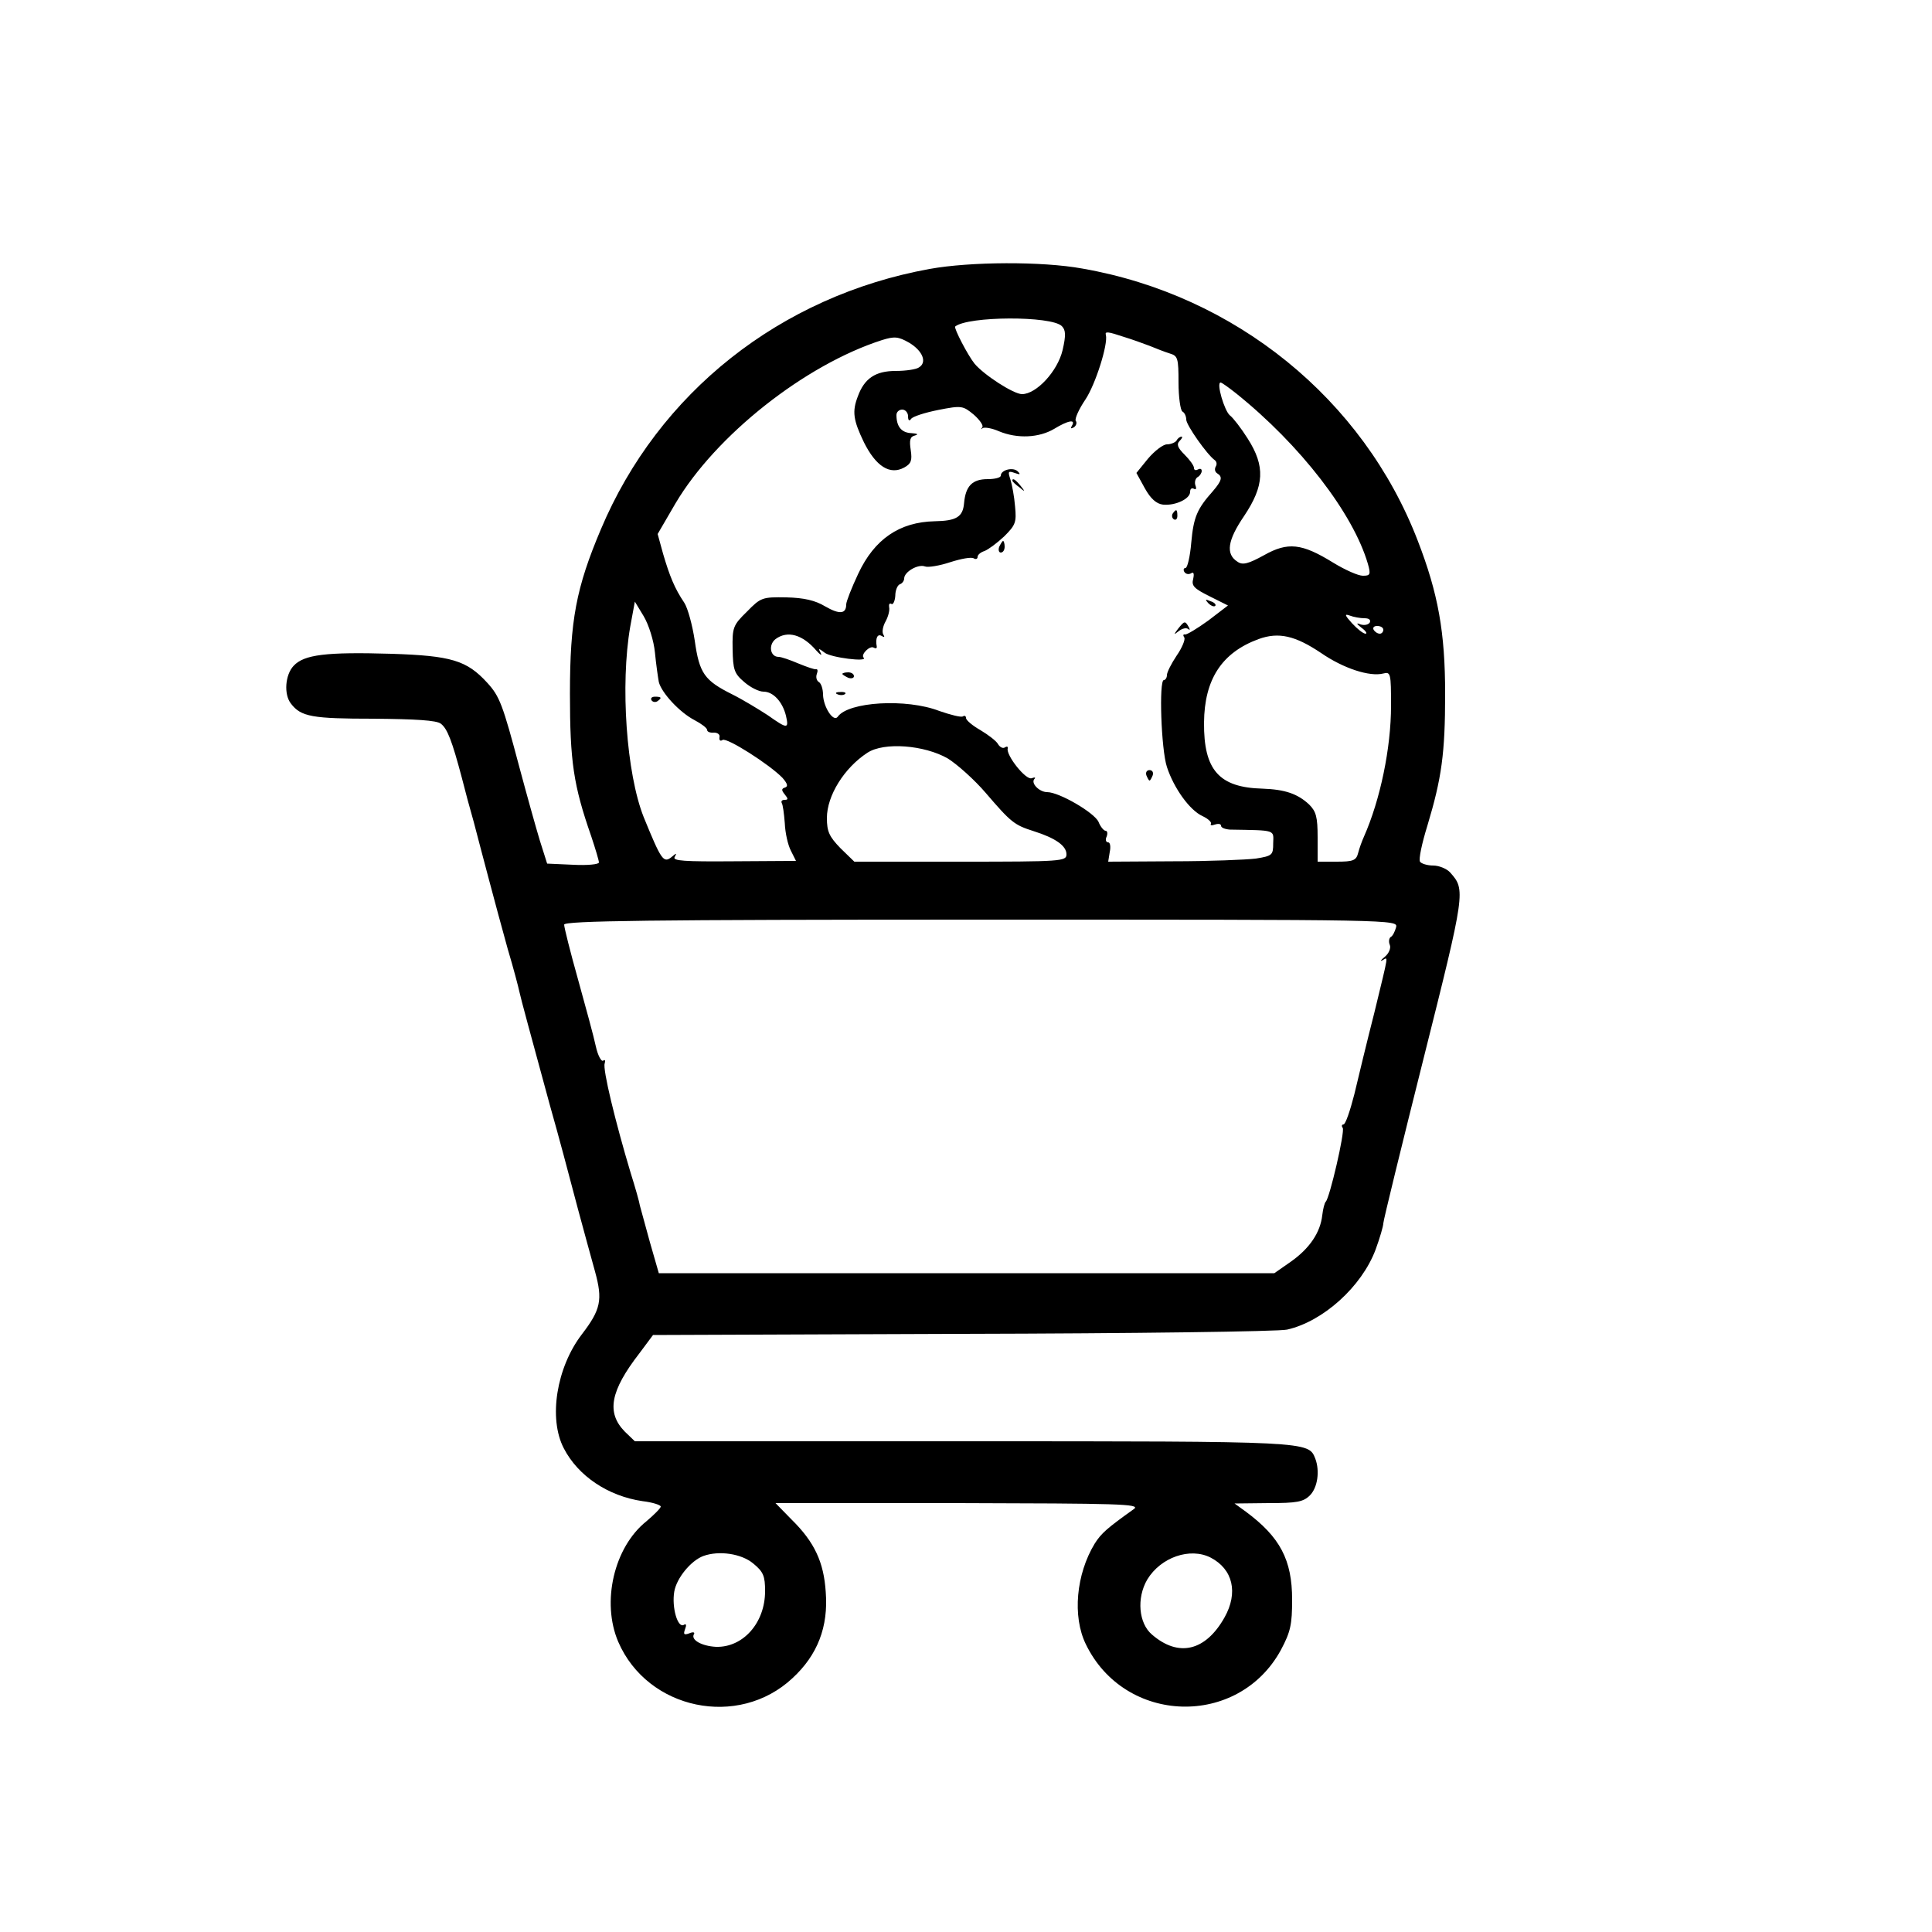 <?xml version="1.0" standalone="no"?>
<!DOCTYPE svg PUBLIC "-//W3C//DTD SVG 20010904//EN"
 "http://www.w3.org/TR/2001/REC-SVG-20010904/DTD/svg10.dtd">
<svg version="1.0" xmlns="http://www.w3.org/2000/svg"
 width="500pt" height="500pt" viewBox="0 0 500 500"
 preserveAspectRatio="xMidYMid meet">

<g transform="translate(0,500) scale(0.1,-0.1)"
fill="#000000" stroke="none">
<path d="M2406 4304 c-386 -70 -702 -320 -851 -674 -64 -151 -80 -236 -80
-425 0 -176 9 -237 55 -369 11 -33 20 -63 20 -68 0 -5 -30 -8 -67 -6 l-67 3
-19 60 c-10 33 -34 119 -53 190 -43 162 -51 183 -83 218 -53 58 -93 70 -248
75 -169 5 -226 -2 -253 -31 -22 -23 -26 -74 -7 -98 26 -34 55 -39 214 -39 108
-1 163 -4 174 -13 17 -13 29 -45 54 -139 8 -32 22 -84 31 -115 8 -32 26 -98
39 -148 13 -49 35 -131 49 -181 15 -50 28 -100 30 -110 4 -19 30 -114 79 -294
25 -88 46 -168 73 -270 14 -52 34 -125 44 -161 20 -73 15 -98 -34 -162 -66
-86 -87 -218 -47 -295 37 -72 115 -124 204 -137 26 -3 47 -10 47 -14 0 -4 -17
-21 -37 -38 -84 -67 -117 -209 -73 -312 76 -176 311 -225 451 -94 65 60 93
133 86 223 -5 77 -29 129 -88 187 l-42 43 474 0 c413 -1 471 -2 454 -15 -70
-50 -85 -63 -102 -90 -48 -79 -58 -188 -23 -260 101 -209 395 -217 505 -15 25
47 29 66 29 130 0 103 -31 162 -120 228 l-29 21 88 1 c73 0 90 3 107 20 20 20
26 63 14 95 -18 45 -11 45 -912 45 l-849 0 -26 25 c-48 49 -38 105 38 203 l35
47 801 3 c441 1 819 6 840 11 93 21 193 111 229 207 11 30 20 61 20 68 0 7 47
199 104 426 109 434 109 437 69 482 -9 10 -29 18 -44 18 -15 0 -31 5 -34 10
-4 6 5 48 19 93 37 123 46 187 46 341 0 160 -18 260 -71 397 -141 366 -472
635 -868 704 -104 19 -290 18 -395 -1z m342 -148 c10 -10 11 -23 2 -62 -13
-55 -68 -114 -105 -114 -22 0 -99 50 -123 79 -17 21 -54 92 -50 96 33 27 249
28 276 1z m161 -28 c20 -6 50 -17 66 -23 17 -7 40 -16 53 -20 20 -6 22 -12 22
-75 0 -38 5 -72 10 -75 6 -3 10 -13 10 -21 0 -14 54 -91 74 -105 5 -4 6 -11 2
-17 -3 -6 -2 -13 4 -17 15 -9 12 -19 -11 -46 -41 -46 -50 -67 -56 -133 -3 -36
-10 -66 -15 -66 -5 0 -6 -5 -3 -10 4 -6 11 -7 17 -4 7 5 9 0 6 -14 -5 -18 2
-25 42 -45 l48 -24 -51 -39 c-29 -21 -56 -37 -60 -36 -5 1 -6 -2 -2 -8 3 -5
-6 -27 -20 -47 -14 -21 -25 -43 -25 -50 0 -7 -4 -13 -8 -13 -13 0 -7 -180 8
-225 18 -55 59 -112 92 -127 15 -7 24 -16 22 -20 -3 -4 2 -5 10 -2 9 3 16 2
16 -3 0 -5 10 -9 23 -10 120 -2 113 0 112 -35 0 -31 -2 -33 -45 -40 -25 -3
-121 -7 -214 -7 l-168 -1 4 25 c3 14 1 25 -4 25 -6 0 -8 7 -4 15 3 8 2 15 -3
15 -4 0 -13 10 -18 23 -11 24 -102 77 -133 77 -20 0 -43 23 -33 34 4 4 1 5 -7
2 -15 -6 -67 60 -62 77 1 5 -2 6 -7 3 -5 -4 -13 0 -18 8 -4 8 -25 24 -45 36
-21 12 -38 26 -38 32 0 5 -4 7 -8 4 -5 -3 -32 4 -61 14 -85 33 -236 24 -263
-15 -11 -15 -37 25 -38 57 0 15 -5 30 -11 33 -6 4 -8 13 -5 21 3 8 2 13 -2 12
-4 -1 -24 6 -46 15 -21 9 -44 17 -51 17 -22 0 -27 31 -8 46 31 23 70 12 106
-30 10 -11 15 -14 11 -6 -7 13 -6 13 10 1 16 -13 114 -25 101 -13 -8 8 16 32
26 26 5 -3 9 -2 8 3 -4 21 2 34 13 27 7 -4 8 -3 4 4 -4 6 -1 22 6 34 7 13 11
29 9 37 -1 7 1 11 6 8 4 -3 9 7 10 21 0 15 6 28 12 30 6 2 11 9 11 15 0 17 36
38 54 31 8 -3 38 2 65 11 28 9 55 14 61 10 5 -3 10 -2 10 4 0 5 8 12 18 15 10
4 33 21 51 38 29 29 32 36 28 77 -2 26 -8 57 -12 70 -7 21 -6 23 11 17 14 -5
16 -4 8 4 -12 12 -44 4 -44 -11 0 -5 -15 -9 -34 -9 -40 0 -57 -18 -61 -62 -3
-36 -20 -46 -76 -47 -91 -2 -156 -46 -198 -136 -17 -36 -31 -72 -31 -79 0 -25
-17 -27 -55 -5 -25 15 -54 22 -100 23 -62 1 -66 0 -102 -37 -36 -35 -38 -41
-37 -97 1 -53 4 -63 30 -85 16 -14 38 -25 50 -25 25 0 49 -26 58 -62 8 -35 4
-35 -47 1 -23 15 -64 40 -92 54 -72 36 -85 54 -97 139 -6 40 -18 84 -27 98
-25 37 -38 69 -55 127 l-14 51 46 79 c104 176 335 359 535 423 32 10 42 9 70
-7 35 -21 47 -51 25 -64 -7 -5 -34 -9 -60 -9 -52 0 -81 -19 -98 -66 -15 -39
-12 -61 16 -119 31 -62 67 -85 104 -65 18 10 21 18 17 45 -4 26 -2 35 11 38
10 3 6 5 -9 6 -26 1 -39 17 -39 47 0 8 7 14 15 14 8 0 15 -8 15 -17 0 -11 3
-14 8 -7 4 6 35 16 70 23 61 12 64 11 92 -12 16 -14 26 -29 22 -33 -4 -5 -3
-6 1 -2 5 3 24 0 42 -8 48 -20 104 -17 143 6 36 22 57 26 46 8 -4 -7 -3 -8 5
-4 6 4 9 12 5 17 -3 5 8 30 25 55 26 39 59 143 53 167 -3 10 5 9 47 -5z m290
-146 c167 -134 303 -311 341 -441 8 -28 6 -31 -13 -31 -12 0 -46 15 -77 34
-81 50 -117 54 -179 19 -40 -22 -55 -26 -68 -17 -32 20 -26 56 17 119 52 78
55 128 9 200 -17 27 -38 54 -46 60 -14 11 -36 85 -24 85 3 0 21 -13 40 -28z
m-1504 -671 c3 -31 8 -65 10 -76 7 -28 54 -79 93 -99 17 -9 32 -20 32 -25 0
-5 8 -8 18 -7 9 0 16 -5 14 -12 -1 -8 2 -11 8 -7 11 7 121 -63 155 -98 13 -15
15 -22 7 -25 -10 -3 -10 -7 -1 -18 9 -11 9 -14 0 -14 -7 0 -10 -3 -8 -8 3 -4
6 -27 8 -52 1 -25 8 -57 16 -72 l13 -26 -161 -1 c-128 -1 -159 1 -153 11 6 11
5 11 -8 0 -21 -17 -27 -7 -72 103 -45 113 -61 343 -35 493 l12 65 23 -38 c13
-22 26 -63 29 -94z m1836 89 c12 0 17 -4 14 -11 -4 -6 -14 -8 -24 -5 -12 5
-11 2 3 -9 11 -8 15 -15 10 -15 -6 0 -21 12 -35 27 -19 21 -20 25 -6 20 10 -4
28 -7 38 -7z m49 -30 c0 -5 -4 -10 -9 -10 -6 0 -13 5 -16 10 -3 6 1 10 9 10 9
0 16 -4 16 -10z m-161 -60 c58 -40 126 -62 161 -53 19 5 20 0 20 -83 0 -110
-28 -244 -70 -339 -5 -11 -12 -30 -15 -42 -5 -20 -13 -23 -56 -23 l-49 0 0 63
c0 53 -4 67 -22 85 -30 28 -63 39 -121 41 -112 3 -152 48 -151 171 1 112 46
181 141 216 52 19 95 9 162 -36z m-966 -273 c24 -15 69 -55 98 -89 66 -77 74
-83 124 -99 57 -18 85 -38 85 -60 0 -18 -12 -19 -275 -19 l-274 0 -36 35 c-29
30 -35 43 -35 78 0 58 45 130 105 169 43 28 147 20 208 -15z m1160 -437 c-3
-11 -9 -23 -14 -25 -4 -3 -6 -12 -2 -21 3 -8 -3 -22 -13 -30 -11 -9 -13 -13
-6 -9 15 8 17 22 -21 -135 -19 -74 -42 -170 -52 -212 -11 -43 -23 -78 -28 -78
-4 0 -6 -4 -2 -9 6 -10 -34 -182 -44 -191 -3 -3 -7 -18 -9 -35 -5 -45 -33 -86
-81 -120 l-43 -30 -796 0 -797 0 -23 80 c-12 44 -24 87 -26 95 -1 8 -12 47
-24 85 -39 130 -73 269 -67 283 2 7 1 11 -4 7 -5 -3 -14 14 -19 37 -5 24 -26
101 -46 173 -20 71 -36 135 -36 142 0 10 218 13 1079 13 1077 0 1079 0 1074
-20z m-1664 -1646 c27 -22 31 -33 31 -72 0 -82 -57 -146 -127 -144 -37 2 -66
18 -57 33 3 5 -3 6 -12 2 -14 -5 -16 -3 -11 11 4 10 3 15 -3 11 -16 -10 -32
45 -25 86 6 35 43 80 75 92 41 15 99 6 129 -19z m1184 15 c58 -30 72 -91 36
-155 -49 -87 -119 -104 -188 -44 -34 29 -40 94 -12 142 35 58 111 84 164 57z"/>
<path d="M3045 3860 c-3 -5 -15 -10 -25 -10 -10 0 -32 -17 -49 -37 l-30 -37
22 -40 c15 -27 30 -40 47 -42 32 -3 70 15 70 33 0 8 4 11 10 8 5 -3 7 0 4 8
-3 8 -1 18 5 22 6 3 11 11 11 16 0 6 -4 7 -10 4 -5 -3 -10 -2 -10 4 0 6 -11
21 -24 34 -18 18 -22 27 -13 36 6 6 8 11 5 11 -4 0 -10 -4 -13 -10z"/>
<path d="M2620 3756 c0 -2 8 -10 18 -17 15 -13 16 -12 3 4 -13 16 -21 21 -21
13z"/>
<path d="M3035 3671 c-3 -5 -2 -12 3 -15 5 -3 9 1 9 9 0 17 -3 19 -12 6z"/>
<path d="M2586 3585 c-3 -8 -1 -15 4 -15 6 0 10 7 10 15 0 8 -2 15 -4 15 -2 0
-6 -7 -10 -15z"/>
<path d="M3127 3439 c7 -7 15 -10 18 -7 3 3 -2 9 -12 12 -14 6 -15 5 -6 -5z"/>
<path d="M3049 3373 c-12 -16 -12 -17 2 -6 9 7 20 9 24 5 5 -4 5 -1 1 6 -9 16
-11 15 -27 -5z"/>
<path d="M2180 3256 c0 -2 7 -6 15 -10 8 -3 15 -1 15 4 0 6 -7 10 -15 10 -8 0
-15 -2 -15 -4z"/>
<path d="M2168 3203 c7 -3 16 -2 19 1 4 3 -2 6 -13 5 -11 0 -14 -3 -6 -6z"/>
<path d="M2967 2993 c3 -7 6 -13 8 -13 2 0 5 6 8 13 3 8 -1 14 -8 14 -7 0 -11
-6 -8 -14z"/>
<path d="M1686 3188 c3 -5 10 -6 15 -3 13 9 11 12 -6 12 -8 0 -12 -4 -9 -9z"/>
</g>
</svg>
